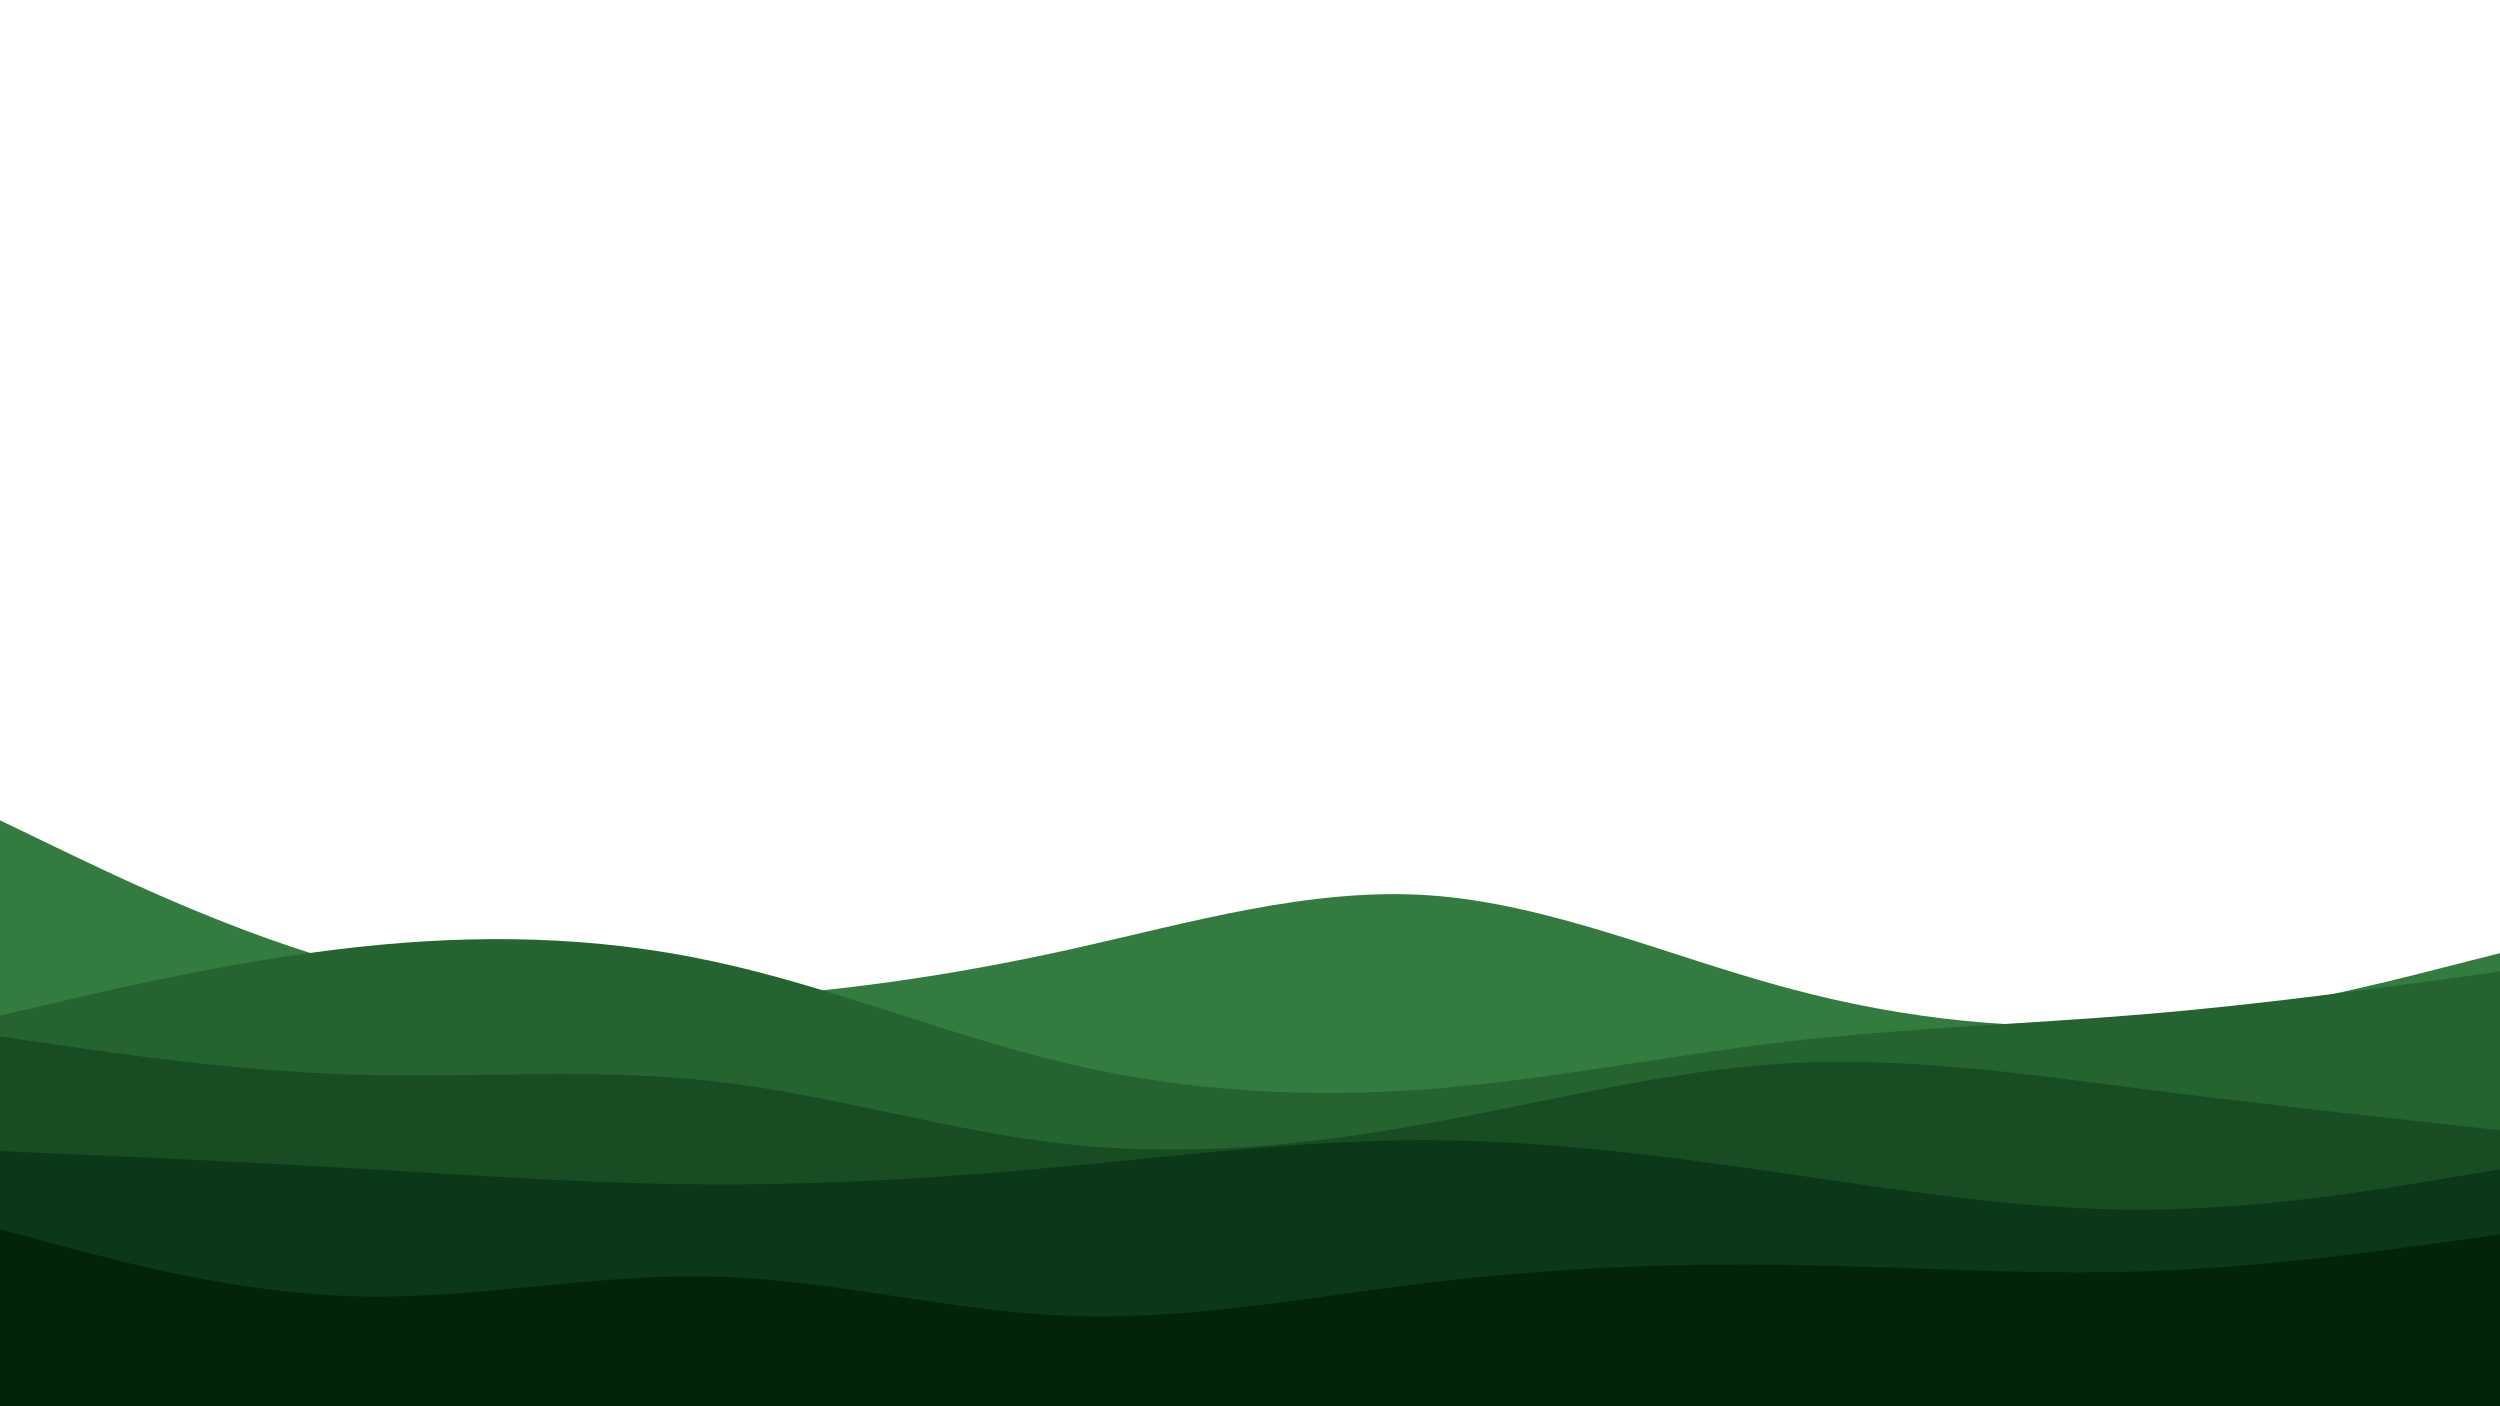 <svg id="visual" viewBox="0 0 960 540" width="960" height="540" xmlns="http://www.w3.org/2000/svg" xmlns:xlink="http://www.w3.org/1999/xlink" version="1.1"><path d="M0 315L22.8 326C45.7 337 91.3 359 137 371.2C182.7 383.3 228.3 385.7 274 383.5C319.7 381.3 365.3 374.7 411.2 364.5C457 354.3 503 340.7 548.8 343.8C594.7 347 640.3 367 686 379.3C731.7 391.7 777.3 396.3 823 392.8C868.7 389.3 914.3 377.7 937.2 371.8L960 366L960 541L937.2 541C914.3 541 868.7 541 823 541C777.3 541 731.7 541 686 541C640.3 541 594.7 541 548.8 541C503 541 457 541 411.2 541C365.3 541 319.7 541 274 541C228.3 541 182.7 541 137 541C91.3 541 45.7 541 22.8 541L0 541Z" fill="#337b3e"></path><path d="M0 390L22.8 384.7C45.7 379.3 91.3 368.7 137 363.7C182.7 358.7 228.3 359.3 274 369.2C319.7 379 365.3 398 411.2 408.7C457 419.3 503 421.7 548.8 418.2C594.7 414.7 640.3 405.3 686 400C731.7 394.7 777.3 393.3 823 389.5C868.7 385.7 914.3 379.3 937.2 376.2L960 373L960 541L937.2 541C914.3 541 868.7 541 823 541C777.3 541 731.7 541 686 541C640.3 541 594.7 541 548.8 541C503 541 457 541 411.2 541C365.3 541 319.7 541 274 541C228.3 541 182.7 541 137 541C91.3 541 45.7 541 22.8 541L0 541Z" fill="#256431"></path><path d="M0 398L22.8 401.3C45.7 404.7 91.3 411.3 137 412.7C182.7 414 228.3 410 274 415.2C319.7 420.3 365.3 434.7 411.2 439.5C457 444.3 503 439.7 548.8 431.3C594.7 423 640.3 411 686 408.3C731.7 405.7 777.3 412.3 823 418.2C868.7 424 914.3 429 937.2 431.5L960 434L960 541L937.2 541C914.3 541 868.7 541 823 541C777.3 541 731.7 541 686 541C640.3 541 594.7 541 548.8 541C503 541 457 541 411.2 541C365.3 541 319.7 541 274 541C228.3 541 182.7 541 137 541C91.3 541 45.7 541 22.8 541L0 541Z" fill="#184d24"></path><path d="M0 442L22.8 443C45.7 444 91.3 446 137 448.7C182.7 451.3 228.3 454.7 274 454.8C319.7 455 365.3 452 411.2 447.7C457 443.3 503 437.7 548.8 437.8C594.7 438 640.3 444 686 450.7C731.7 457.3 777.3 464.7 823 464.5C868.7 464.3 914.3 456.7 937.2 452.8L960 449L960 541L937.2 541C914.3 541 868.7 541 823 541C777.3 541 731.7 541 686 541C640.3 541 594.7 541 548.8 541C503 541 457 541 411.2 541C365.3 541 319.7 541 274 541C228.3 541 182.7 541 137 541C91.3 541 45.7 541 22.8 541L0 541Z" fill="#0b3818"></path><path d="M0 472L22.8 478.2C45.7 484.3 91.3 496.7 137 497.8C182.7 499 228.3 489 274 490.2C319.7 491.3 365.3 503.7 411.2 505.3C457 507 503 498 548.8 492.5C594.7 487 640.3 485 686 485.7C731.7 486.3 777.3 489.7 823 488.2C868.7 486.7 914.3 480.3 937.2 477.2L960 474L960 541L937.2 541C914.3 541 868.7 541 823 541C777.3 541 731.7 541 686 541C640.3 541 594.7 541 548.8 541C503 541 457 541 411.2 541C365.3 541 319.7 541 274 541C228.3 541 182.7 541 137 541C91.3 541 45.7 541 22.8 541L0 541Z" fill="#032409"></path></svg>